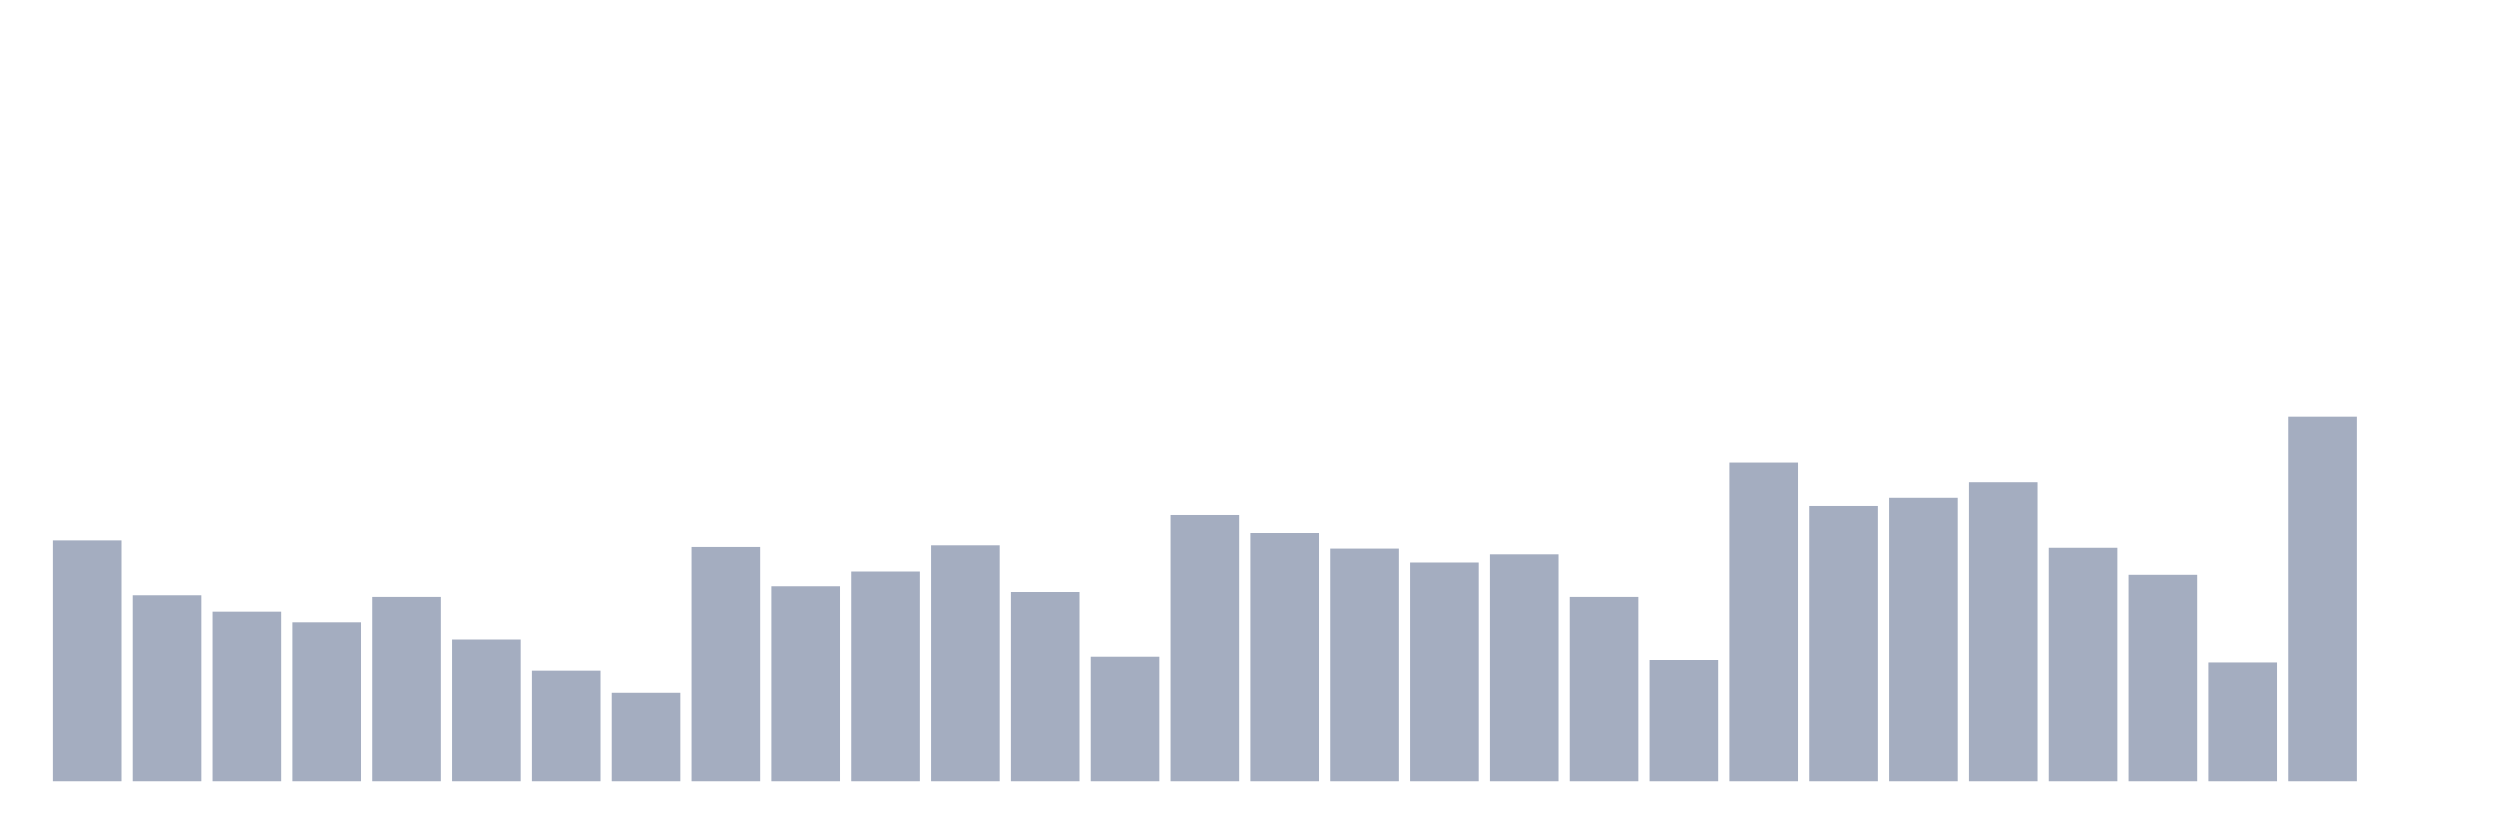 <svg xmlns="http://www.w3.org/2000/svg" viewBox="0 0 480 160"><g transform="translate(10,10)"><rect class="bar" x="0.153" width="13.175" y="93.753" height="46.247" fill="rgb(164,173,192)"></rect><rect class="bar" x="15.482" width="13.175" y="104.292" height="35.708" fill="rgb(164,173,192)"></rect><rect class="bar" x="30.81" width="13.175" y="107.438" height="32.562" fill="rgb(164,173,192)"></rect><rect class="bar" x="46.138" width="13.175" y="109.483" height="30.517" fill="rgb(164,173,192)"></rect><rect class="bar" x="61.466" width="13.175" y="104.607" height="35.393" fill="rgb(164,173,192)"></rect><rect class="bar" x="76.794" width="13.175" y="112.787" height="27.213" fill="rgb(164,173,192)"></rect><rect class="bar" x="92.123" width="13.175" y="118.764" height="21.236" fill="rgb(164,173,192)"></rect><rect class="bar" x="107.451" width="13.175" y="123.011" height="16.989" fill="rgb(164,173,192)"></rect><rect class="bar" x="122.779" width="13.175" y="95.011" height="44.989" fill="rgb(164,173,192)"></rect><rect class="bar" x="138.107" width="13.175" y="102.562" height="37.438" fill="rgb(164,173,192)"></rect><rect class="bar" x="153.436" width="13.175" y="99.73" height="40.27" fill="rgb(164,173,192)"></rect><rect class="bar" x="168.764" width="13.175" y="94.697" height="45.303" fill="rgb(164,173,192)"></rect><rect class="bar" x="184.092" width="13.175" y="103.663" height="36.337" fill="rgb(164,173,192)"></rect><rect class="bar" x="199.42" width="13.175" y="116.09" height="23.91" fill="rgb(164,173,192)"></rect><rect class="bar" x="214.748" width="13.175" y="88.876" height="51.124" fill="rgb(164,173,192)"></rect><rect class="bar" x="230.077" width="13.175" y="92.337" height="47.663" fill="rgb(164,173,192)"></rect><rect class="bar" x="245.405" width="13.175" y="95.326" height="44.674" fill="rgb(164,173,192)"></rect><rect class="bar" x="260.733" width="13.175" y="98" height="42" fill="rgb(164,173,192)"></rect><rect class="bar" x="276.061" width="13.175" y="96.427" height="43.573" fill="rgb(164,173,192)"></rect><rect class="bar" x="291.39" width="13.175" y="104.607" height="35.393" fill="rgb(164,173,192)"></rect><rect class="bar" x="306.718" width="13.175" y="116.719" height="23.281" fill="rgb(164,173,192)"></rect><rect class="bar" x="322.046" width="13.175" y="78.809" height="61.191" fill="rgb(164,173,192)"></rect><rect class="bar" x="337.374" width="13.175" y="87.146" height="52.854" fill="rgb(164,173,192)"></rect><rect class="bar" x="352.702" width="13.175" y="85.573" height="54.427" fill="rgb(164,173,192)"></rect><rect class="bar" x="368.031" width="13.175" y="82.584" height="57.416" fill="rgb(164,173,192)"></rect><rect class="bar" x="383.359" width="13.175" y="95.169" height="44.831" fill="rgb(164,173,192)"></rect><rect class="bar" x="398.687" width="13.175" y="100.36" height="39.64" fill="rgb(164,173,192)"></rect><rect class="bar" x="414.015" width="13.175" y="117.191" height="22.809" fill="rgb(164,173,192)"></rect><rect class="bar" x="429.344" width="13.175" y="70" height="70" fill="rgb(164,173,192)"></rect><rect class="bar" x="444.672" width="13.175" y="140" height="0" fill="rgb(164,173,192)"></rect></g></svg>